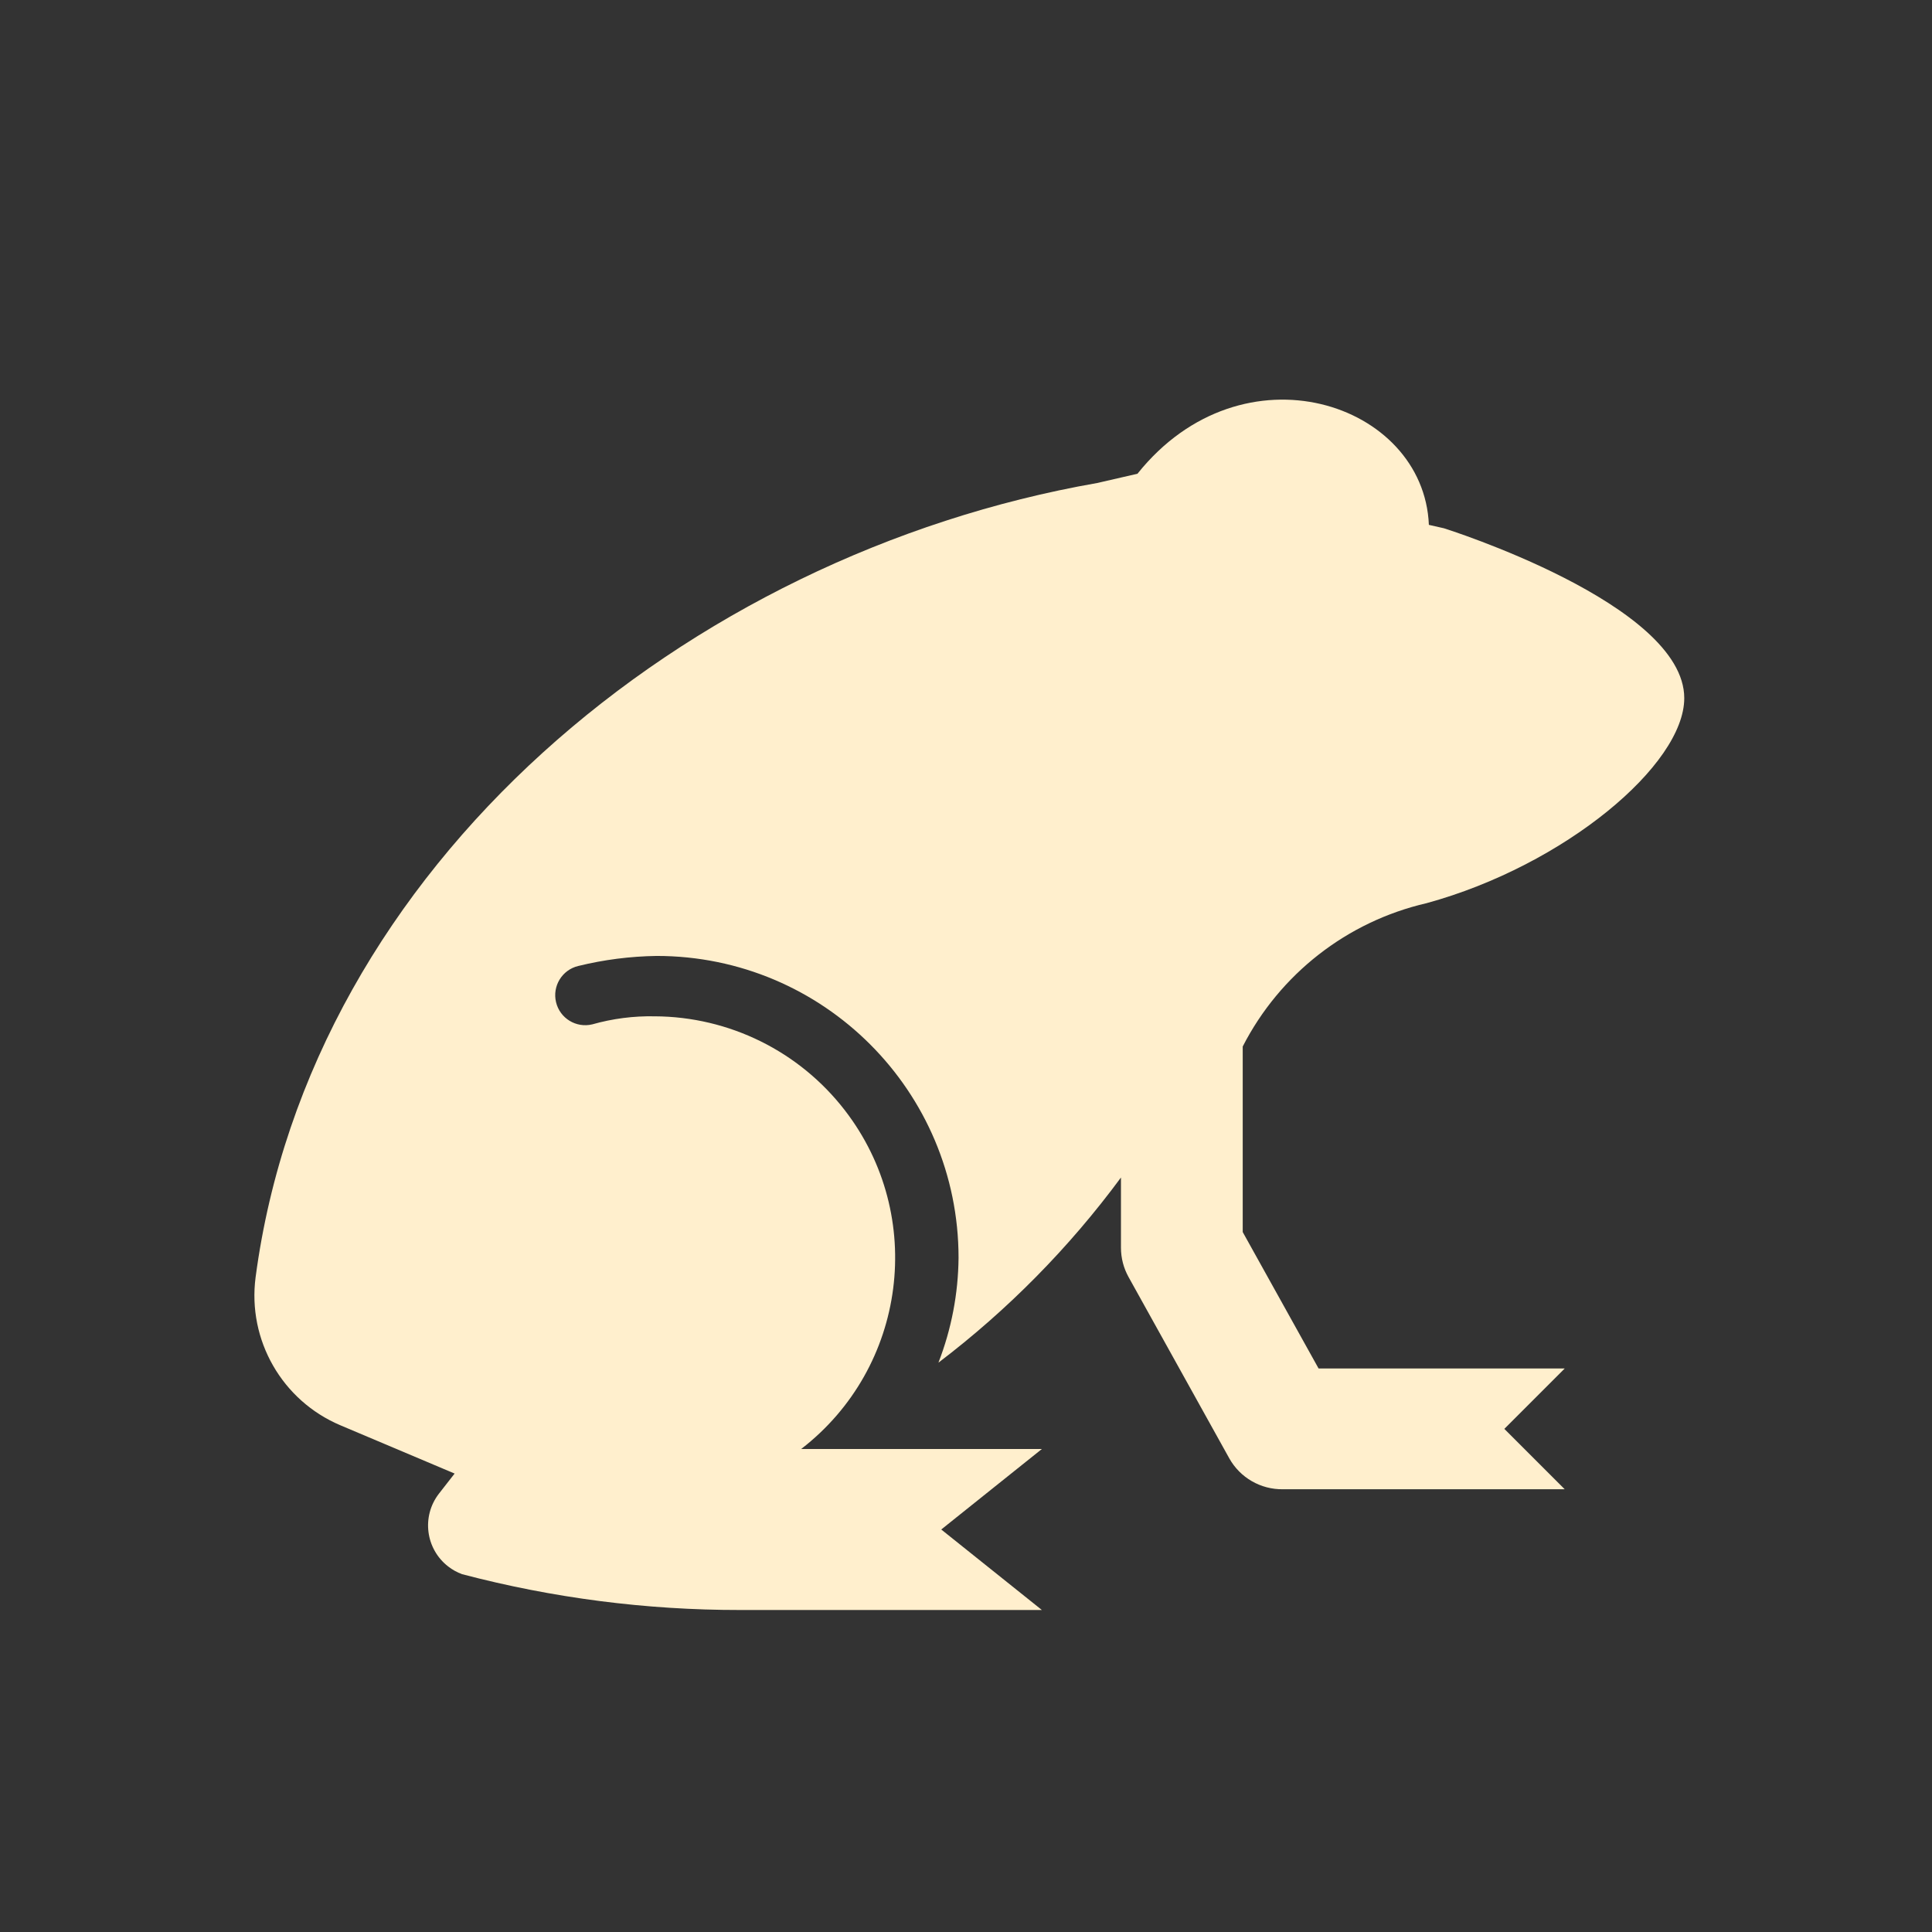 <svg viewBox="0 0 96 96" xmlns="http://www.w3.org/2000/svg" xmlns:xlink="http://www.w3.org/1999/xlink" id="Icons_Frog" overflow="hidden"><rect x="0" y="0" width="96" height="96" fill="#333333" stroke="none"/><style>
.MsftOfcThm_Accent1_Fill_v2 {
 fill:#FFEFCD; 
}
</style>
<path d="M70.88 44.88C77.75 43 83.69 38 83.69 34.69 83.69 30 71.75 26.25 71.75 26.25L71 26.08C70.75 20 61.75 17 56.52 23.54L54.52 24 54.52 24C34.11 27.57 15.41 43 12.7 63.47 12.294 66.587 14.015 69.593 16.91 70.82L22.59 73.22 21.81 74.22C20.938 75.347 21.145 76.968 22.272 77.839 22.481 78.001 22.713 78.129 22.96 78.22L22.96 78.22C27.468 79.406 32.109 80.004 36.77 80L51.77 80 46.77 76 51.77 72 39.81 72C45.057 67.951 46.028 60.415 41.979 55.169 39.718 52.239 36.231 50.516 32.53 50.5 31.483 50.479 30.438 50.614 29.43 50.9 28.629 51.093 27.823 50.601 27.63 49.8 27.437 48.999 27.929 48.193 28.73 48 30.007 47.686 31.315 47.519 32.63 47.5 40.914 47.5 47.63 54.216 47.63 62.5 47.614 64.283 47.275 66.048 46.63 67.71 50.076 65.091 53.13 61.993 55.7 58.51L55.7 62C55.7 62.511 55.831 63.014 56.08 63.46L61.08 72.46C61.618 73.426 62.644 74.018 63.75 74L77.75 74 74.75 71 77.75 68 65.52 68 61.75 61.22 61.75 52C63.595 48.397 66.936 45.791 70.88 44.88Z" class="MsftOfcThm_Accent1_Fill_v2" fill="#FFEFCD"/></svg>